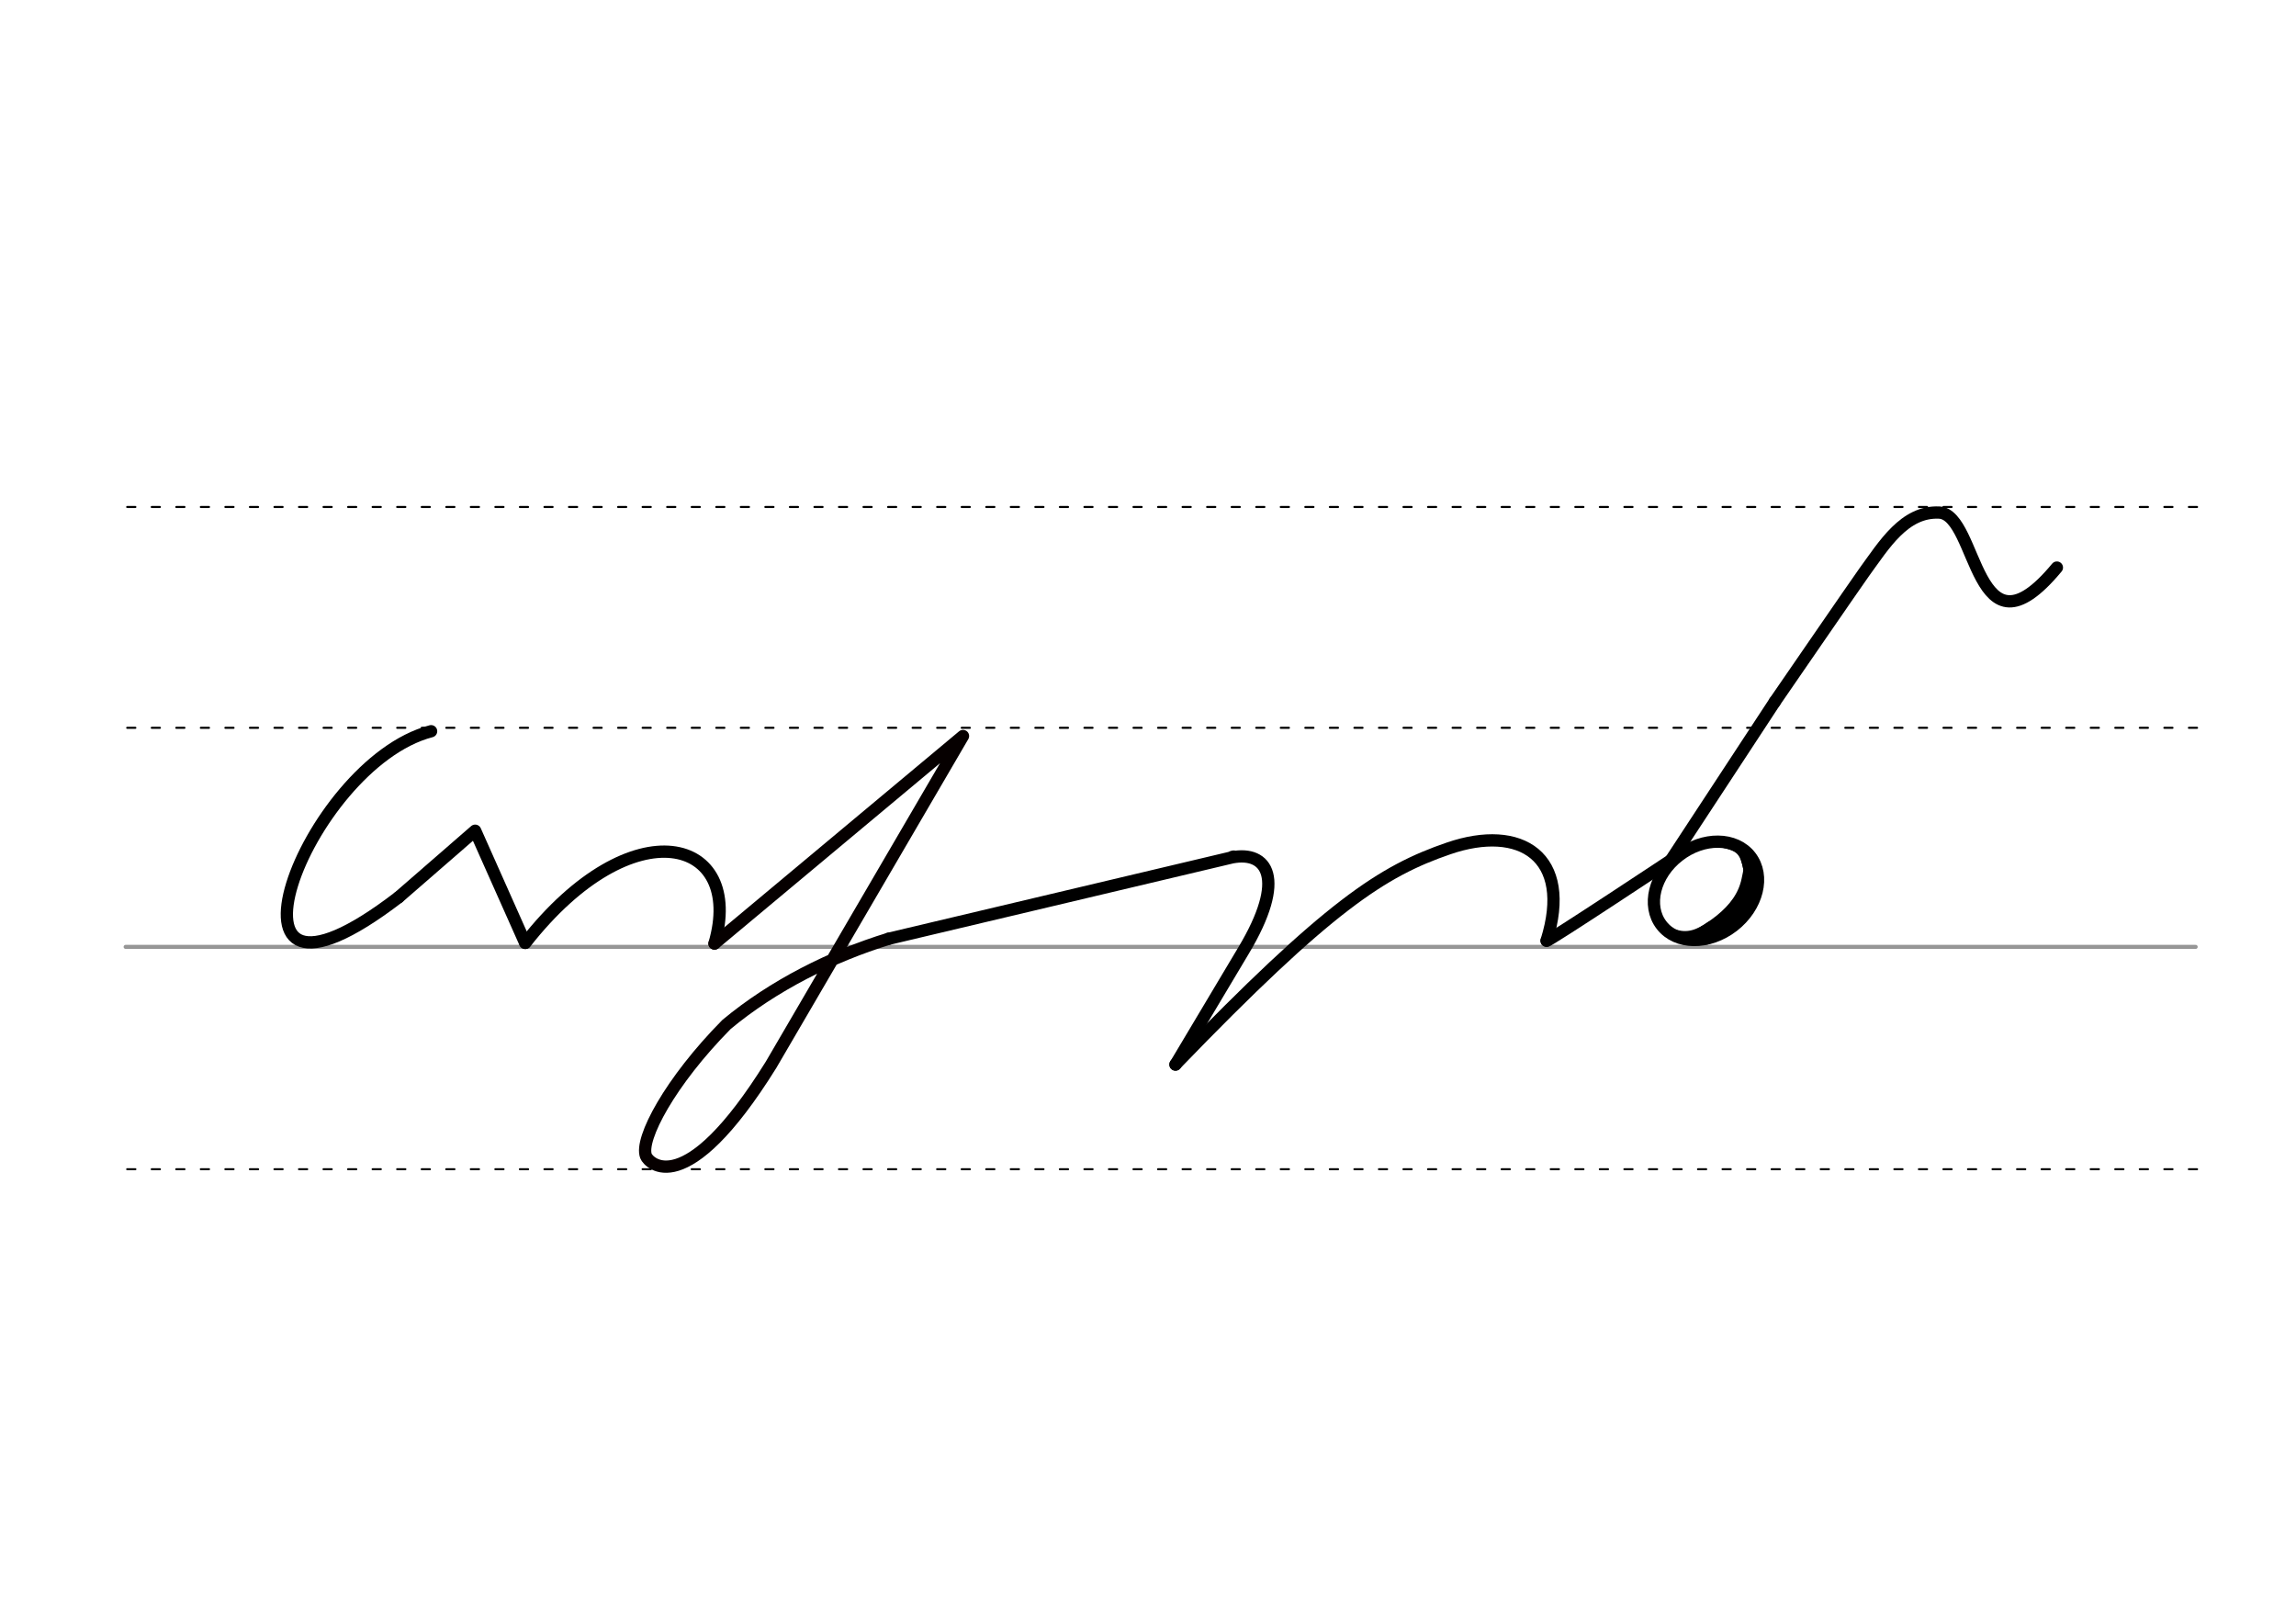 <svg height="210mm" viewBox="0 0 1052.4 744.1" width="297mm" xmlns="http://www.w3.org/2000/svg">
 <g fill="none" stroke-linecap="round">
  <g transform="translate(0 -308.268)">
   <path d="m57.6 742.2h948.8" stroke="#969696" stroke-width="1.875"/>
   <g stroke="#000" stroke-dasharray="3.75 7.5" stroke-miterlimit="2" stroke-width=".938">
    <path d="m58.3 844.1h948.8"/>
    <path d="m58.3 641.8h948.8"/>
    <path d="m58.3 540.6h948.8"/>
   </g>
  </g>
  <g stroke-linejoin="round" stroke-width="5.625">
   <g stroke="#000">
    <path d="m538.8 487.8c70.2-72.7 94.8-88.6 125.2-99 32.9-11.3 57 3.6 44.9 42.3"/>
    <path d="m182.7 411.2 35.1-30.5 22.9 51.4"/>
    <path d="m197.6 335.1c-57.9 15.1-107 146.7-14.9 76.1"/>
    <path d="m240.8 432.1c49.3-62.9 100.8-48.2 86.7.3"/>
   </g>
   <path d="m407.4 430.2c-26.1 8-52.9 21.4-74.4 39.3-25.9 26.2-39.9 52.6-36.9 60.3 1.1 2.9 17.7 21.8 57.3-41.8l88-150.7-113.9 95.1" stroke="#060000"/>
  </g>
  <g stroke="#000">
   <g stroke-linejoin="round" stroke-width="5.625">
    <path d="m407.4 430.2 157.4-37.3c2.4-1-2.2.4 0 0 15.8-3 25.2 9.3 5.2 42.7l-31.2 52.3"/>
    <path d="m708.9 431.1c-.4 1.2 60.2-39 60.2-39"/>
    <ellipse cx="368.597" cy="801.299" rx="25.729" ry="20.371" transform="matrix(.791 -.612 .612 .791 0 0)"/>
   </g>
   <path d="m804.4 397.1c.3 9.3-.4 14.6-6.3 21.9-3.6 4.5-8.8 8.3-16 11.1" stroke-width="5.625"/>
   <path d="m800.8 391.8c2 6.9 1.8 6.4.7 11.6-1.6 7.6-6.1 13.5-12.5 18.7-3.2 2.6-6.9 5-10.9 7.3" stroke-width="6.6"/>
   <path d="m783.7 423.7c-5.3 3.7-10.3 5.7-16.3 3.5" stroke-width="2.85"/>
   <path d="m790 387.1c7.4 1.6 9 4 10.4 10.8" stroke-width="2.85"/>
   <g stroke-width="5.625">
    <path d="m813.5 321.6-47.5 72.4"/>
    <path d="m813.5 321.6s38.3-55.7 41-59.4c9-12.3 18.4-28.1 34.4-27.3 17.9.9 16 70.9 53.9 25.2" stroke-linejoin="round"/>
   </g>
  </g>
 </g>
</svg>
